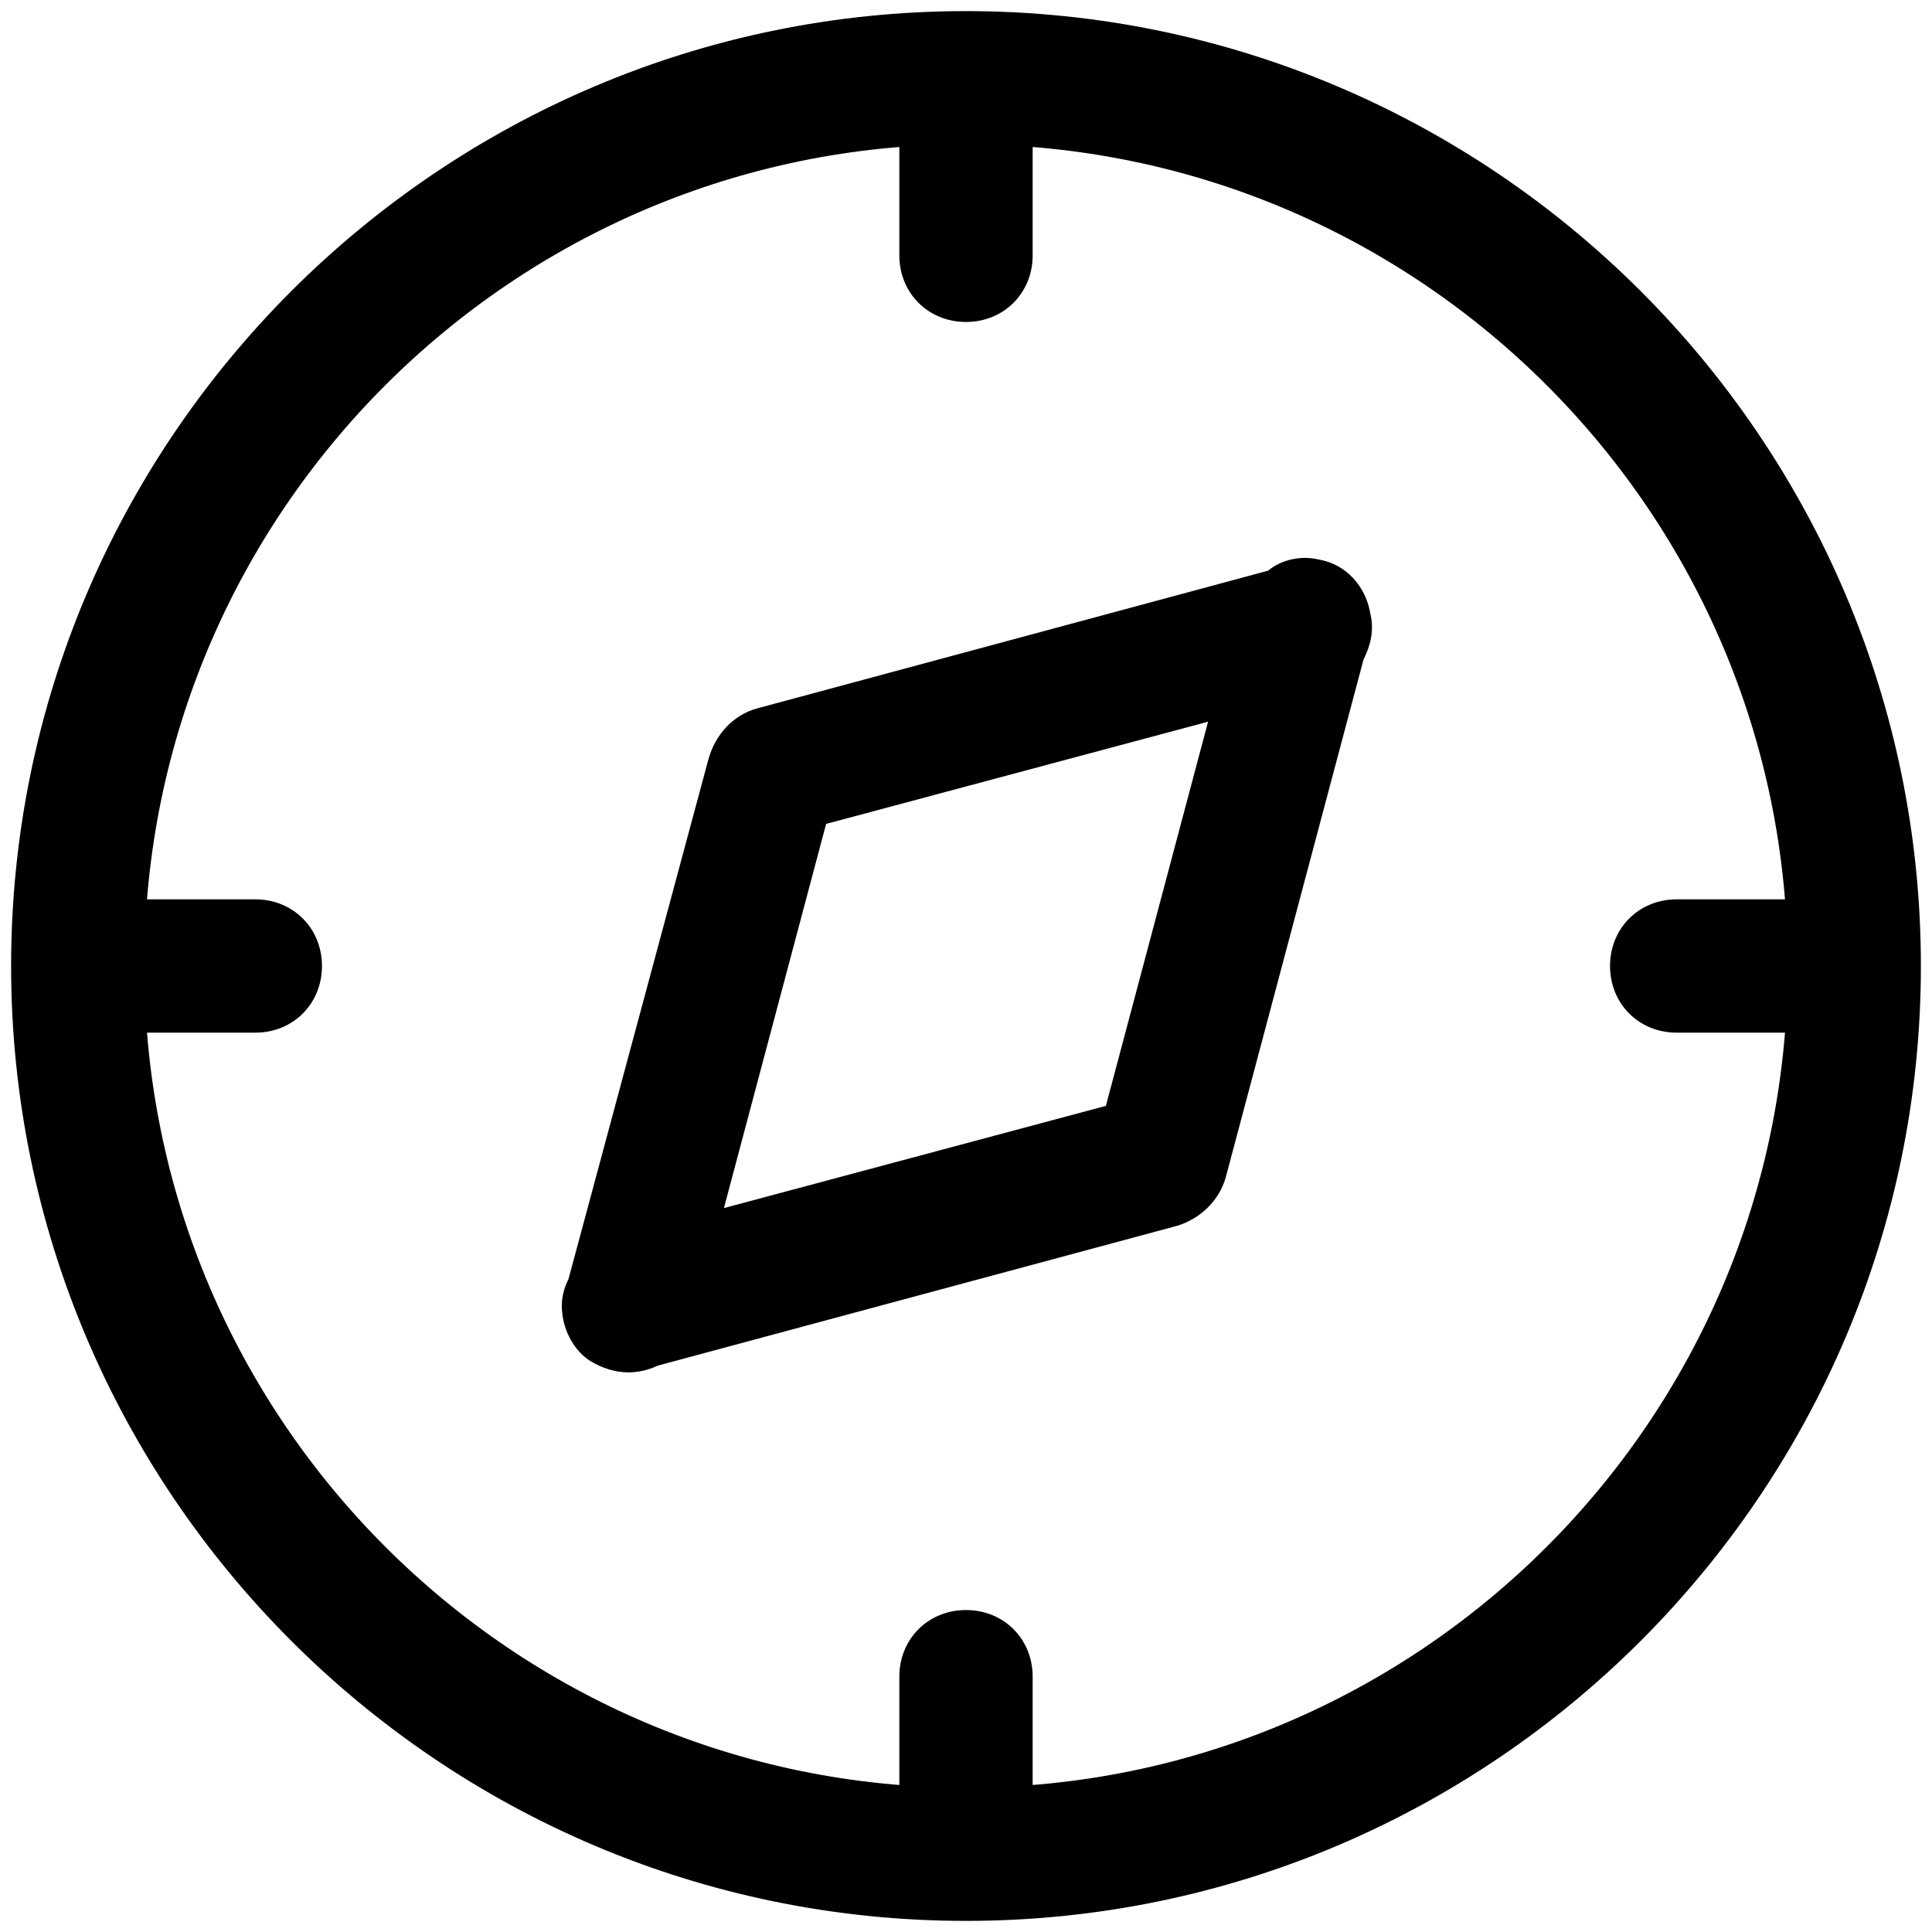 <?xml version="1.0" encoding="UTF-8"?>
<svg width="20px" height="20px" viewBox="0 0 20 20" version="1.1" xmlns="http://www.w3.org/2000/svg" xmlns:xlink="http://www.w3.org/1999/xlink">
    <!-- Generator: Sketch 47.1 (45422) - http://www.bohemiancoding.com/sketch -->
    <title>explore</title>
    <desc>Created with Sketch.</desc>
    <defs></defs>
    <g id="Symbols" stroke="none" stroke-width="1" fill="none" fill-rule="evenodd">
        <g id="Overrides/Tab-Bar/Icons/Unselected/3" transform="translate(-21, -7)" fill-rule="nonzero" fill="#000000">
            <path d="M31,26.885 C25.552,26.885 21.115,22.448 21.115,17 C21.115,11.552 25.552,7.115 31,7.115 C36.448,7.115 40.885,11.552 40.885,17 C40.885,22.448 36.448,26.885 31,26.885 Z M31,8.494 C26.31,8.494 22.494,12.31 22.494,17 C22.494,21.69 26.31,25.506 31,25.506 C35.69,25.506 39.506,21.69 39.506,17 C39.506,12.31 35.69,8.494 31,8.494 Z M35.184,13.345 C35.138,13.069 34.931,12.839 34.655,12.793 C34.471,12.747 34.264,12.793 34.126,12.908 L28.839,14.333 C28.586,14.402 28.402,14.609 28.333,14.862 L26.885,20.241 C26.839,20.333 26.816,20.425 26.816,20.517 C26.816,20.747 26.931,20.977 27.115,21.092 C27.23,21.161 27.368,21.207 27.506,21.207 C27.598,21.207 27.713,21.184 27.805,21.138 L33.184,19.69 C33.184,19.69 33.184,19.69 33.184,19.69 C33.414,19.621 33.621,19.437 33.69,19.184 L35.115,13.828 C35.184,13.69 35.23,13.529 35.184,13.345 Z M32.448,18.448 L28.494,19.506 L29.552,15.529 L33.506,14.471 L32.448,18.448 Z M23.644,17.69 L21.805,17.69 C21.414,17.69 21.115,17.391 21.115,17 C21.115,16.609 21.414,16.31 21.805,16.31 L23.644,16.31 C24.034,16.31 24.333,16.609 24.333,17 C24.333,17.391 24.034,17.69 23.644,17.69 Z M40.195,17.69 L38.356,17.69 C37.966,17.69 37.667,17.391 37.667,17 C37.667,16.609 37.966,16.31 38.356,16.31 L40.195,16.31 C40.586,16.31 40.885,16.609 40.885,17 C40.885,17.391 40.563,17.69 40.195,17.69 Z M31,10.333 C30.609,10.333 30.31,10.034 30.31,9.644 L30.31,7.805 C30.31,7.414 30.609,7.115 31,7.115 C31.391,7.115 31.69,7.414 31.69,7.805 L31.69,9.644 C31.69,10.034 31.391,10.333 31,10.333 Z M31,26.885 C30.609,26.885 30.31,26.586 30.31,26.195 L30.31,24.356 C30.31,23.966 30.609,23.667 31,23.667 C31.391,23.667 31.69,23.966 31.69,24.356 L31.69,26.195 C31.69,26.563 31.391,26.885 31,26.885 Z" id="explore"></path>
        </g>
    </g>
</svg>